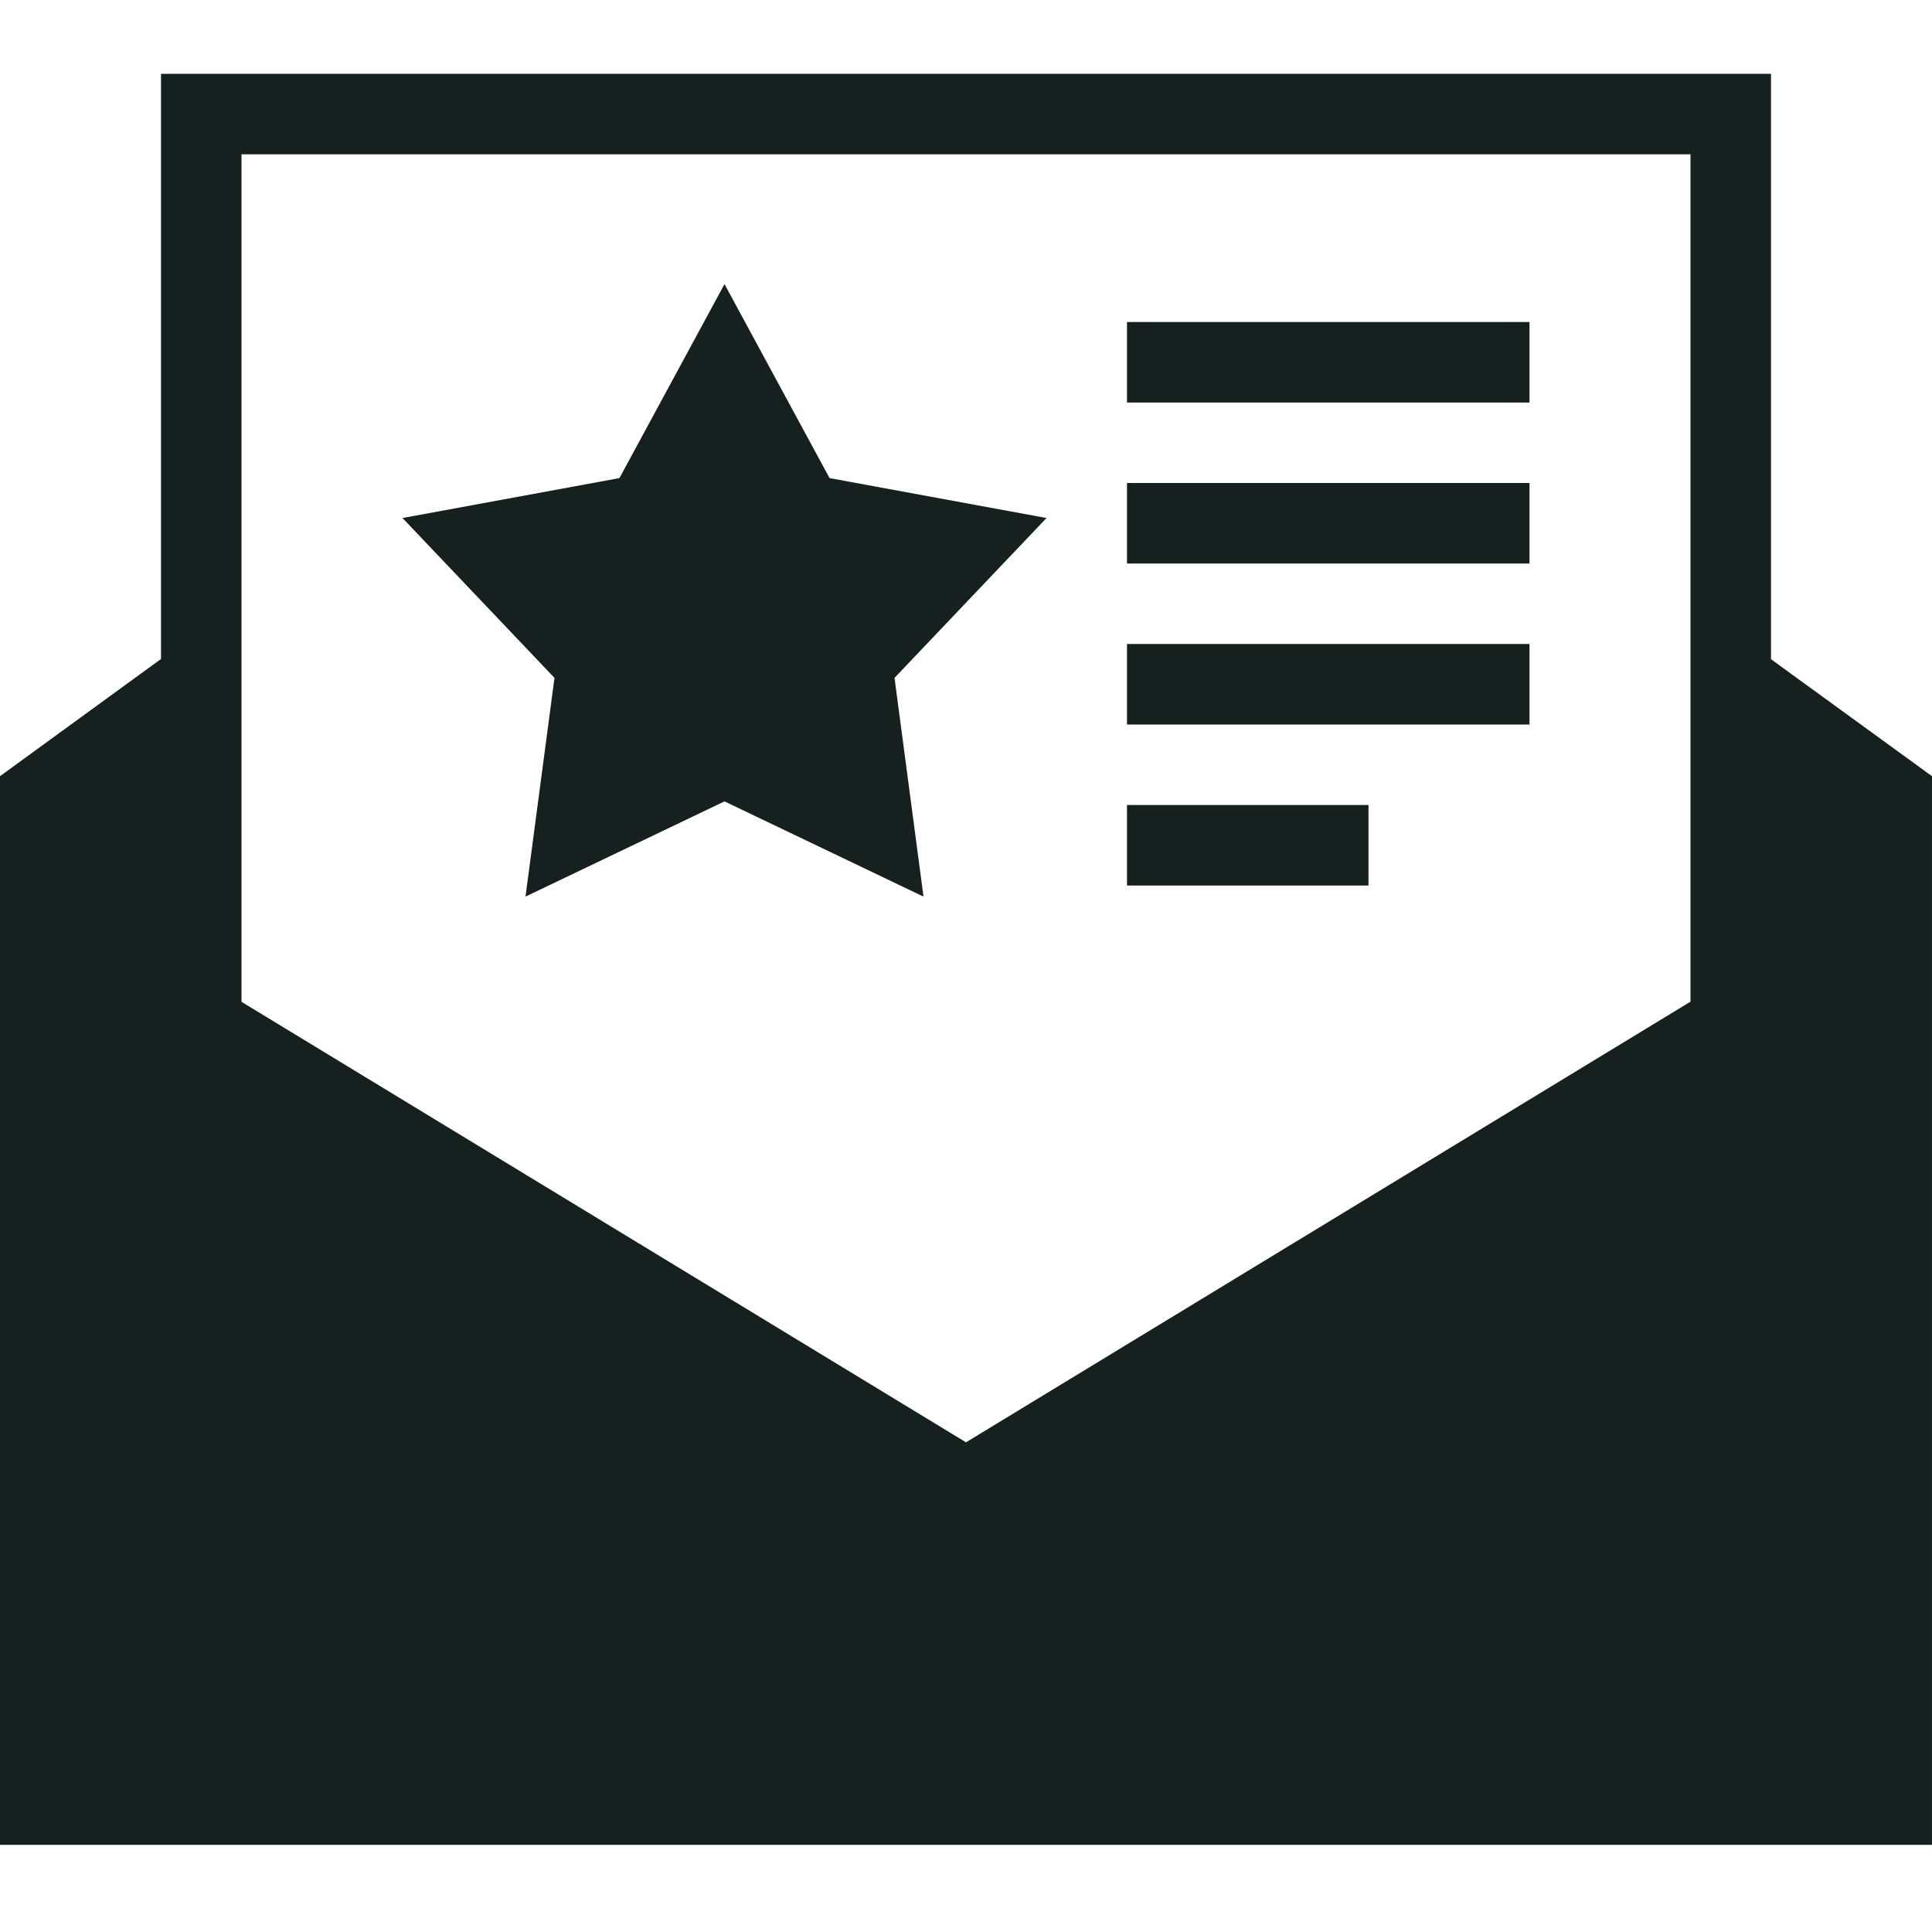 <svg fill="#15201F" width="24" height="24" xmlns="http://www.w3.org/2000/svg" fill-rule="evenodd" clip-rule="evenodd"><path d="M24 22.917h-24v-13.275l2-1.456v-7.269h20v7.272l2 1.453v13.275zm-21-10.472v-10.528h18v10.526l-9 5.474-9-5.472zm6-8.916l1.305 2.41 2.695.496-1.888 1.986.36 2.717-2.472-1.183-2.472 1.183.36-2.717-1.888-1.986 2.695-.496 1.305-2.41zm8 6.471v1h-3v-1h3zm2-2v1h-5v-1h5zm0-2v1h-5v-1h5zm0-2v1h-5v-1h5z"/></svg>